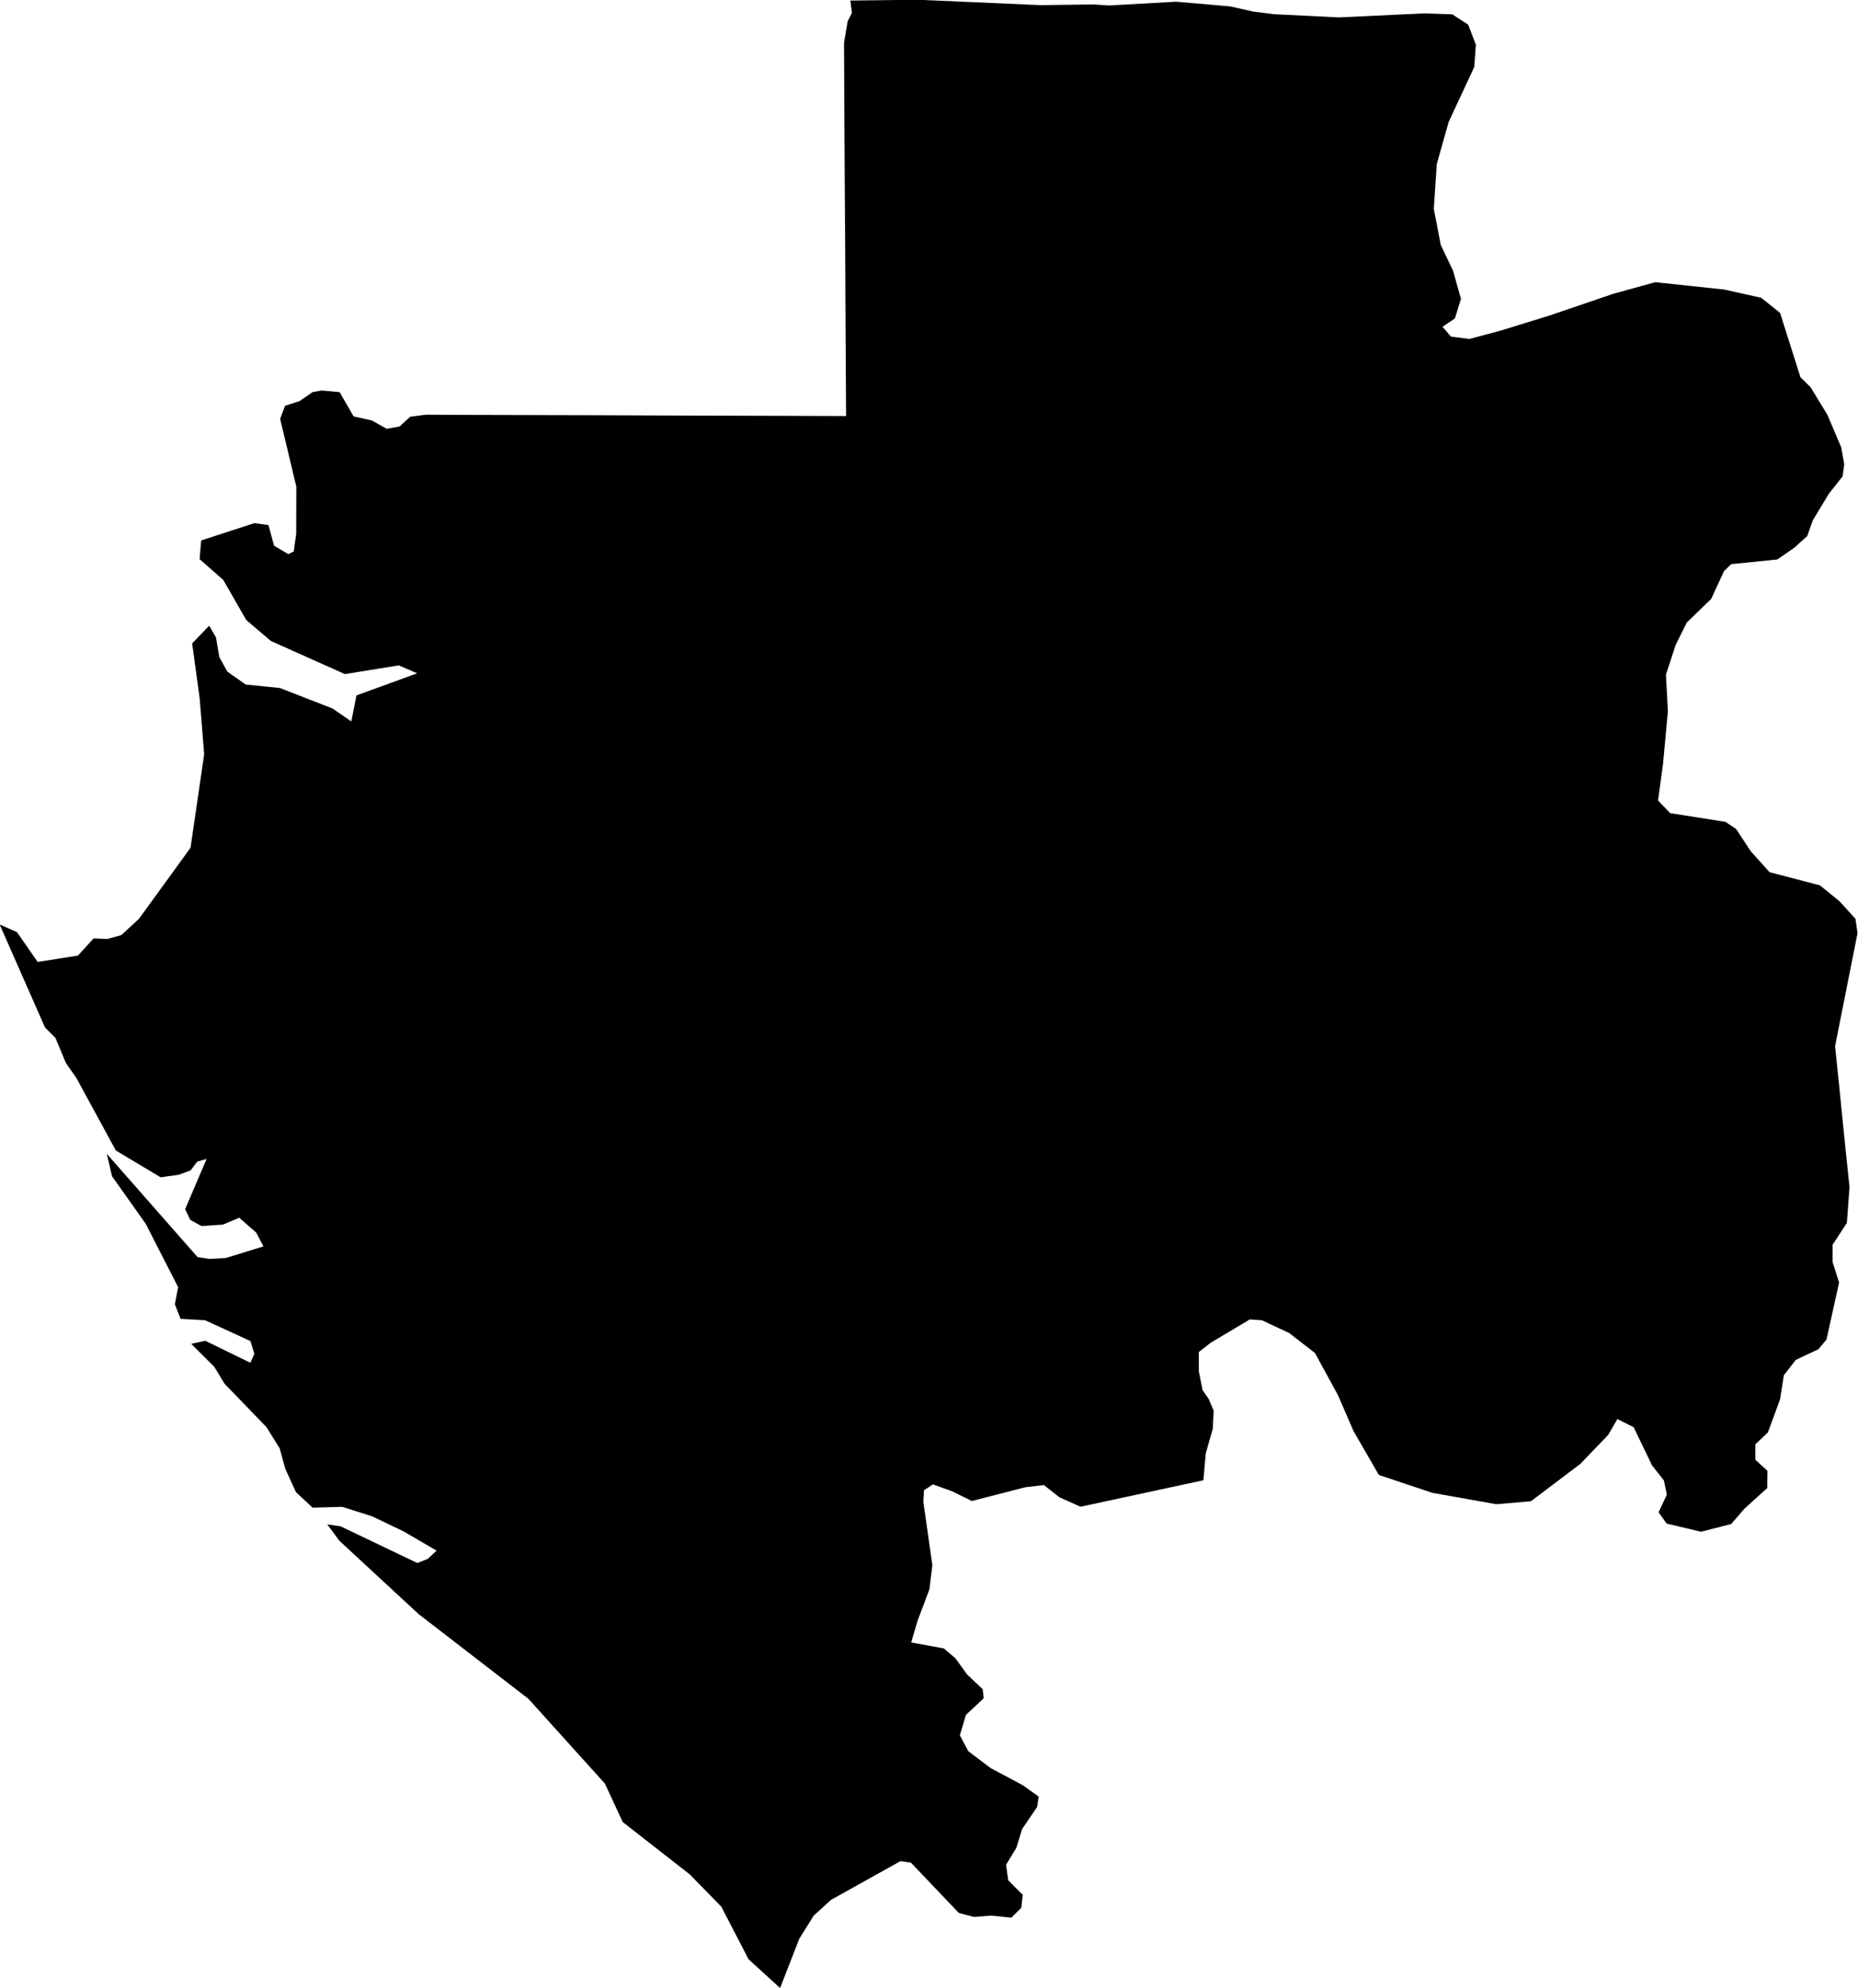 <svg xmlns="http://www.w3.org/2000/svg" viewBox="0 0 32.43 34.69"><path d="m 25.76,0.78 -0.028,0.39 -0.446,0.956 -0.208,0.736 -0.052,0.782 0.122,0.632 0.214,0.448 0.138,0.49 -0.106,0.342 -0.216,0.146 0.148,0.172 0.324,0.04 0.552,-0.148 0.848,-0.262 1.11,-0.378 0.73,-0.202 1.206,0.128 0.644,0.144 0.33,0.264 0.356,1.124 0.176,0.172 0.292,0.478 0.244,0.574 0.052,0.292 -0.028,0.21 -0.244,0.31 -0.276,0.458 -0.098,0.276 -0.23,0.206 -0.292,0.202 -0.806,0.082 -0.124,0.12 -0.224,0.486 -0.426,0.412 -0.194,0.39 -0.17,0.52 0.034,0.642 -0.086,0.926 -0.086,0.628 0.212,0.22 0.964,0.152 0.186,0.124 0.256,0.388 0.328,0.366 0.88,0.23 0.342,0.278 0.278,0.306 0.036,0.25 -0.2,1.006 -0.192,0.966 0.076,0.736 0.07,0.702 0.106,1.022 -0.046,0.624 -0.25,0.382 0,0.298 0.114,0.36 -0.22,0.996 -0.142,0.168 -0.394,0.186 -0.208,0.268 -0.066,0.42 -0.212,0.576 -0.22,0.21 0,0.268 0.212,0.194 -0.004,0.3 -0.394,0.356 -0.236,0.272 -0.526,0.134 -0.6,-0.142 -0.14,-0.198 0.144,-0.308 -0.052,-0.248 -0.206,-0.26 -0.322,-0.668 -0.284,-0.142 -0.158,0.274 -0.488,0.508 -0.862,0.652 -0.604,0.052 -1.116,-0.198 -0.934,-0.312 -0.442,-0.764 -0.274,-0.632 -0.4,-0.732 -0.448,-0.348 -0.478,-0.224 -0.212,-0.014 -0.684,0.408 -0.206,0.162 0.002,0.342 0.064,0.32 0.106,0.154 0.088,0.206 -0.016,0.318 -0.122,0.426 -0.042,0.47 -2.144,0.462 -0.37,-0.166 -0.27,-0.212 -0.324,0.038 -0.932,0.24 -0.342,-0.168 -0.338,-0.122 -0.156,0.102 -0.012,0.2 0.158,1.108 -0.052,0.422 -0.208,0.552 -0.11,0.374 0.57,0.104 0.204,0.174 0.2,0.278 0.274,0.26 0.018,0.158 -0.31,0.29 -0.106,0.356 0.148,0.278 0.386,0.292 0.566,0.302 0.276,0.198 -0.028,0.182 -0.262,0.384 -0.1,0.328 -0.18,0.294 0.038,0.272 0.254,0.254 -0.026,0.226 -0.174,0.172 -0.352,-0.036 -0.298,0.024 -0.266,-0.07 -0.836,-0.878 -0.184,-0.026 -1.212,0.676 -0.302,0.276 -0.25,0.4 -0.336,0.862 -0.55,-0.502 -0.476,-0.918 -0.554,-0.566 -1.166,-0.91 -0.312,-0.672 -1.334,-1.478 -1.916,-1.478 -1.386,-1.282 -0.21,-0.284 0.234,0.034 1.338,0.64 0.182,-0.072 0.154,-0.144 -0.576,-0.336 -0.552,-0.264 -0.518,-0.164 -0.518,0.014 -0.29,-0.27 -0.188,-0.412 -0.096,-0.352 -0.23,-0.37 -0.734,-0.76 -0.178,-0.294 -0.402,-0.4 0.244,-0.054 0.788,0.384 0.07,-0.154 -0.068,-0.224 -0.792,-0.364 -0.428,-0.024 -0.1,-0.256 0.058,-0.296 -0.566,-1.106 -0.588,-0.83 -0.092,-0.392 1.586,1.804 0.212,0.03 0.28,-0.016 0.656,-0.202 -0.126,-0.242 -0.296,-0.258 -0.286,0.12 -0.374,0.024 -0.196,-0.108 -0.088,-0.186 0.374,-0.876 -0.162,0.046 -0.118,0.154 -0.206,0.076 -0.316,0.044 -0.782,-0.468 -0.688,-1.264 -0.182,-0.26 -0.184,-0.44 -0.182,-0.182 -0.792,-1.798 0.302,0.134 0.362,0.52 0.702,-0.11 0.274,-0.3 0.238,0.01 0.246,-0.068 0.308,-0.284 0.9,-1.24 0.238,-1.632 -0.078,-0.97 -0.132,-0.964 0.298,-0.308 0.118,0.204 0.058,0.342 0.14,0.254 0.32,0.226 0.596,0.06 0.92,0.358 0.328,0.226 0.09,-0.454 1.06,-0.386 -0.322,-0.138 -0.94,0.152 -1.292,-0.578 -0.43,-0.366 -0.4,-0.698 -0.414,-0.364 0.028,-0.326 0.928,-0.302 0.246,0.034 0.098,0.36 0.25,0.148 0.094,-0.05 0.042,-0.306 0.002,-0.824 -0.282,-1.182 0.086,-0.228 0.254,-0.082 0.226,-0.156 0.158,-0.028 0.314,0.028 0.158,0.274 0.086,0.15 0.318,0.07 0.26,0.146 0.224,-0.04 0.186,-0.17 0.272,-0.036 0.846,0.004 0.766,0.002 1.524,0.004 1.526,0.006 1.526,0.004 1.148,0.004 -0.004,-0.674 -0.006,-1.042 -0.006,-1.232 -0.008,-1.182 -0.006,-1.092 -0.006,-1.29 0.062,-0.372 0.076,-0.152 -0.028,-0.214 1.182,-0.014 2.136,0.094 0.934,-0.012 0.266,0.018 1.168,-0.066 0.944,0.082 0.402,0.09 0.362,0.046 1.132,0.056 1.478,-0.07 0.502,0.016 0.278,0.18 z" title="Gabon" id="GA"></path></svg>